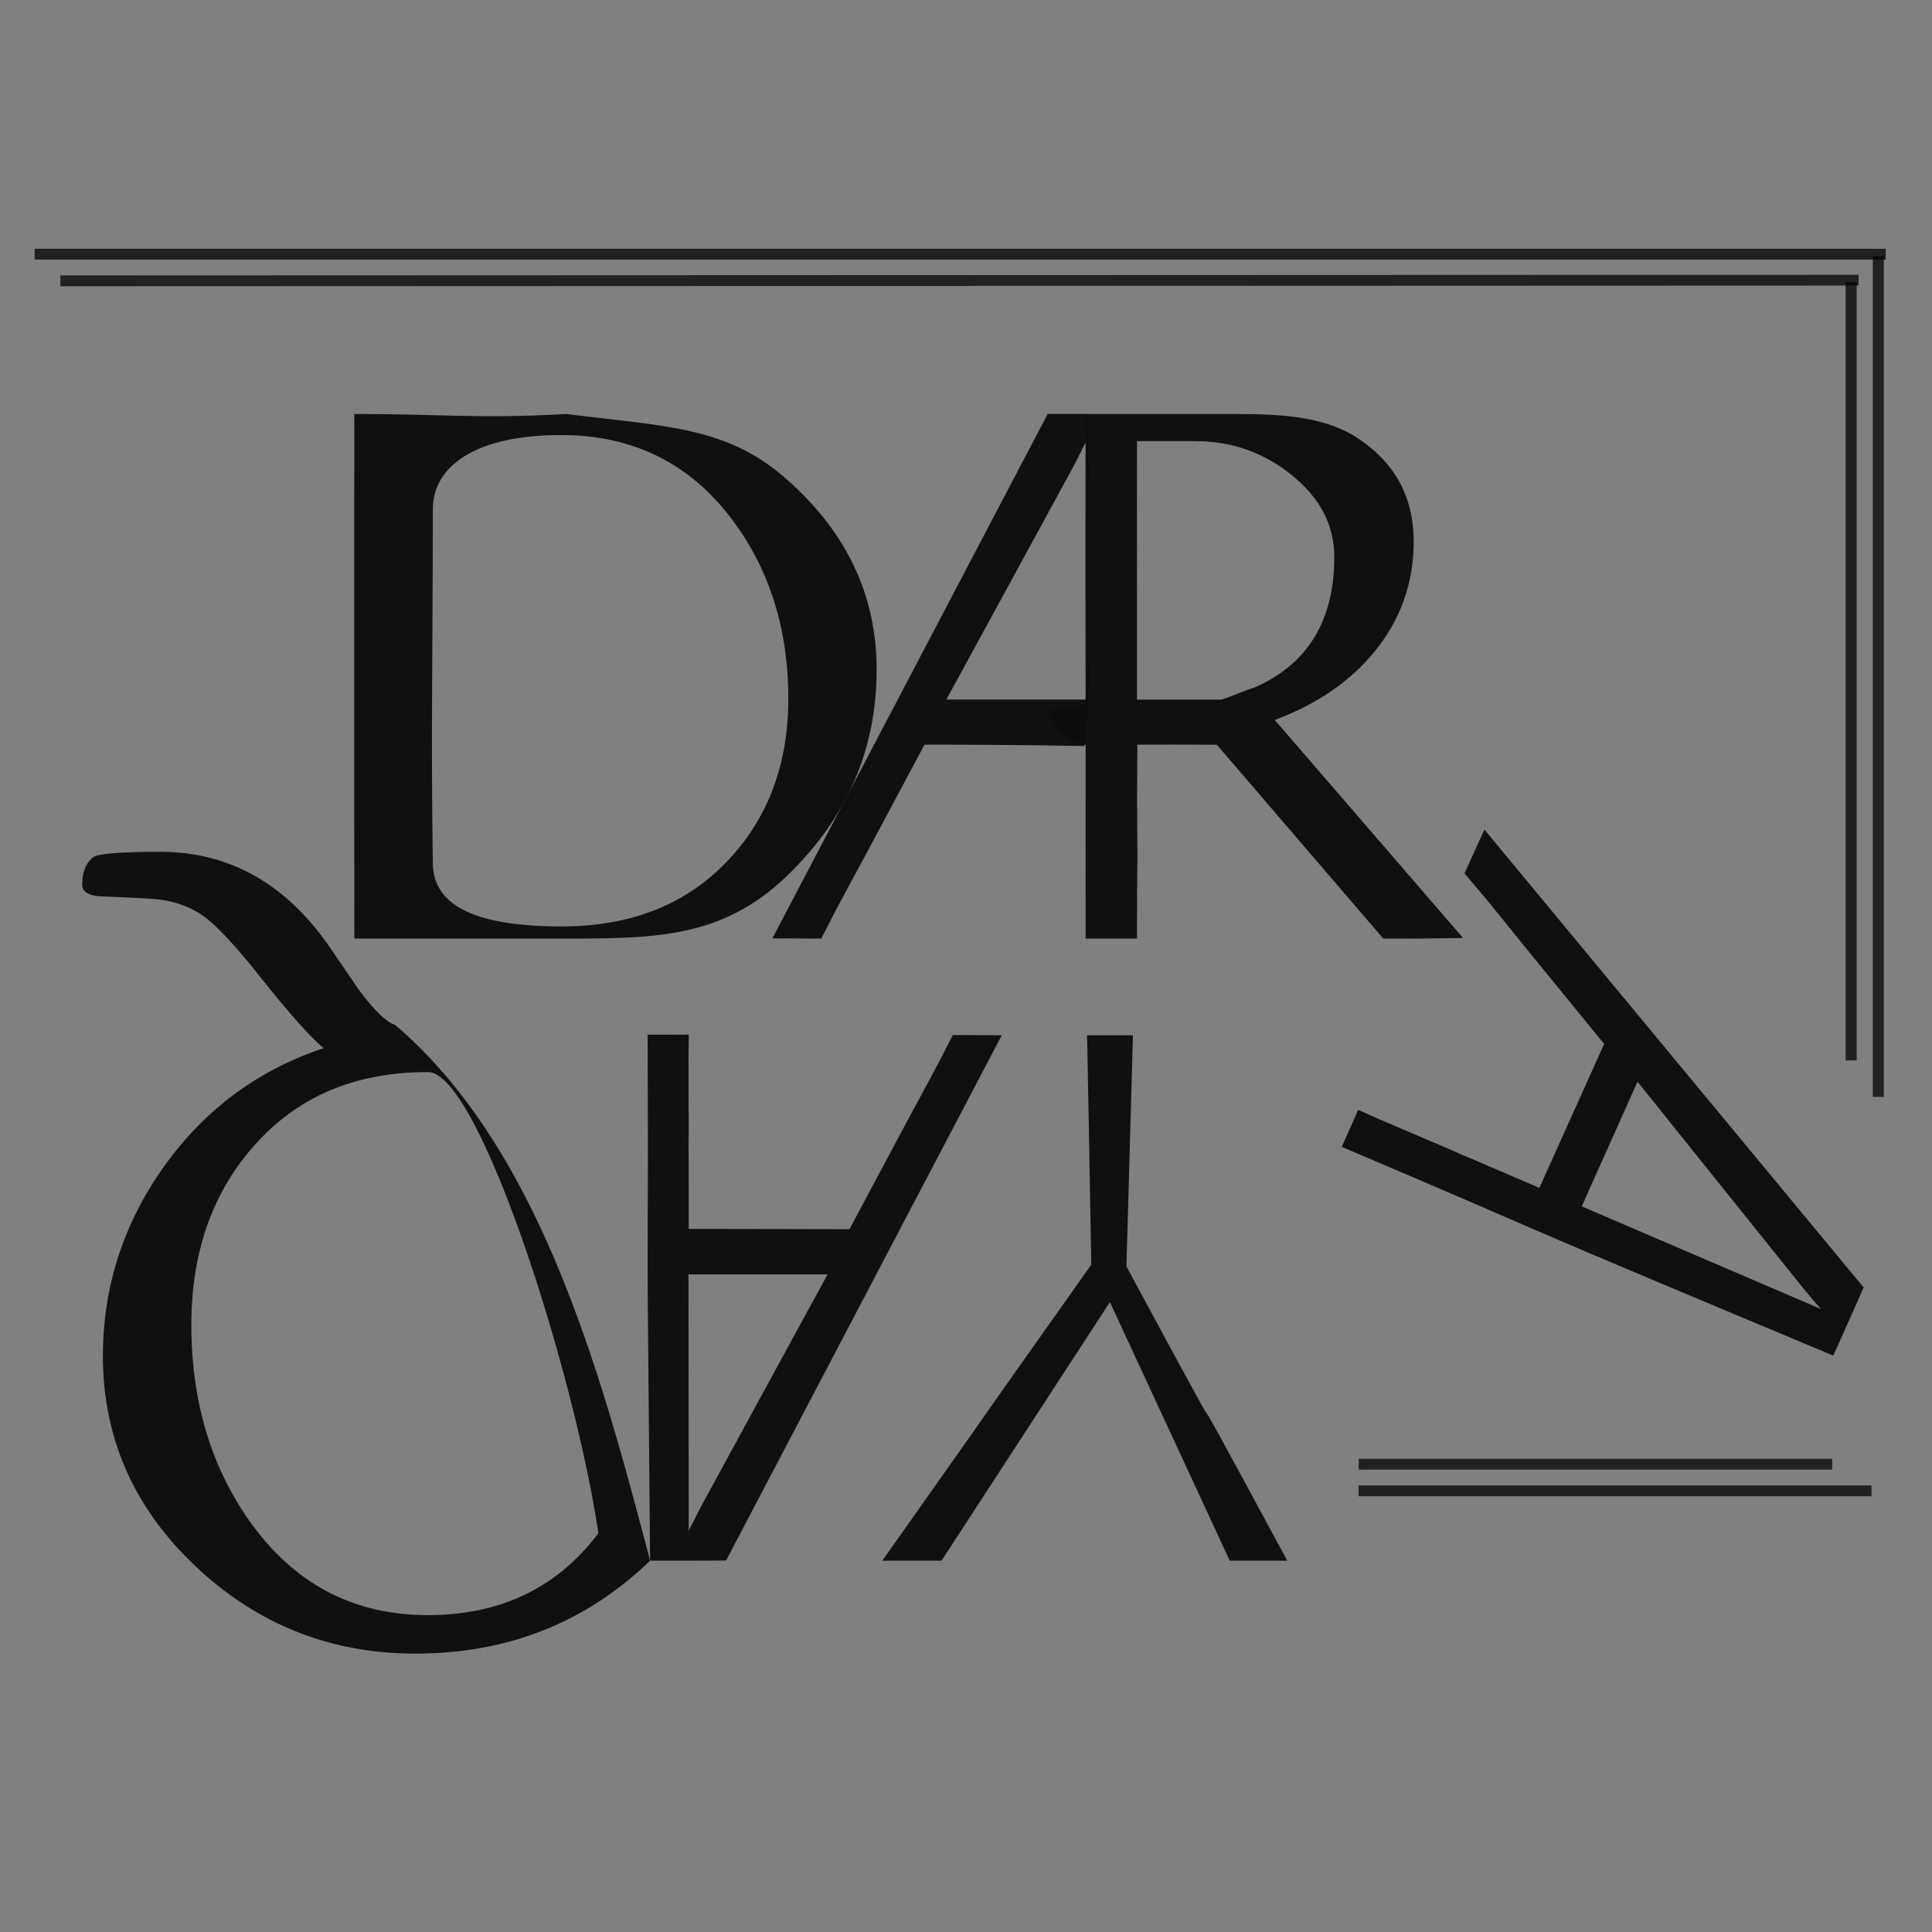 <svg width="280" height="280" viewBox="0 0 74.083 74.083" xmlns="http://www.w3.org/2000/svg">
  <rect x="0" y="0" width="74.083" height="74.083" fill="#808080" stroke="none"/>
  <path d="M170.247 111.255c0 12.35-4.514 22.971-13.543 31.862-9.238 9.082-18.697 9.731-32.005 9.731h-33.62c0-22.224-.02-77.563 0-81.11 13.295 0 18.923.776 32.12 0 15.074 1.95 24.346 1.89 33.427 10.108 9.08 8.17 13.62 17.973 13.62 29.41zm-13.387 4.47c0-10.621-2.792-19.776-8.376-27.465-6.42-8.843-15.109-13.264-26.068-13.264-13.048 0-19.436 4.853-19.436 11.485 0 19.48-.297 35.82 0 54.64 0 6.103 5.424 9.853 19.515 9.853 10.646 0 19.127-3.484 25.442-10.452 5.95-6.536 8.924-14.802 8.924-24.798z" style="font-style:normal;font-variant:normal;font-weight:400;font-stretch:normal;font-size:64px;line-height:25px;font-family:Maya;-inkscape-font-specification:Maya;letter-spacing:0;word-spacing:0;fill:#0f0c0d;fill-opacity:.969;stroke:none;stroke-width:2.404px;stroke-linecap:butt;stroke-linejoin:miter;stroke-opacity:1" transform="matrix(.253 0 0 .248 -9.457 -1.917)"/>
  <path d="M201.719 123.081c-10.542-.213-20.118-.215-25.363-.213-.113.229 4.985-7.358.582 1.076-15.087 28.904-10.134 19.051-15.087 28.904 0 0-4.208-.005-7.407-.036l41.73-81.083c6.981 0 3.296 0 5.875.002.027 0 .032.227.06.23.696 15.14 1.108 37.924-.39 51.112zm.198-46.95c-.4.827-1.487 3.055-1.93 3.884-18.82 35.205-12.037 22.555-18.82 35.205-19.317 37.628-5.19 5.472-1.484.668h22.234c1.927-17.755 0-39.758 0-39.758z" style="font-style:normal;font-variant:normal;font-weight:400;font-stretch:normal;font-size:64px;line-height:25px;font-family:Maya;-inkscape-font-specification:Maya;letter-spacing:0;word-spacing:0;fill:#0f0c0d;fill-opacity:.969;stroke:none;stroke-width:2.404px;stroke-linecap:butt;stroke-linejoin:miter;stroke-opacity:1" transform="matrix(.253 0 0 .248 -9.457 -1.917)"/>
  <path d="M259.133 152.762c-1.72 0-5.517.095-7.327.095-4.78-.009-3.246-.009-4.78-.009l-25.216-29.966c-4.063-.011-5.012-.071-19.756.024-3.826.024-6.047-5.345-5.975-5.354 3.355-.392 8.472-1.651 13.985-1.648 7.81.005 6.34.005 12.424.005 1.775-.577 3.26-1.326 4.983-1.854 8.09-3.605 12.134-10.332 12.134-20.184 0-4.998-2.16-9.164-6.44-12.672-4.227-3.508-9.107-5.262-14.639-5.262h-8.82c-.027 11.71.016 27.964 0 39.96l.052 8.481c-.052 6.585-.052 7.879.016 15.807-.069 10.086-.069-.956-.069 12.671h-7.79c.01-11.961.012-8.405.01-11.961-.01-18.024-.01-10.17-.01-20.133-3.725-4.093-.121 2.109 0-4.44-.026-14.86-.038-29.72 0-44.581h22.736c7.567 0 13.862.497 18.768 3.91 5.48 3.796 8.22 9.058 8.22 15.786 0 6.344-1.932 11.966-5.794 16.868-3.705 4.71-8.793 8.29-15.265 10.74l28.552 33.725z" style="font-style:normal;font-variant:normal;font-weight:400;font-stretch:normal;font-size:64px;line-height:25px;font-family:Maya;-inkscape-font-specification:Maya;letter-spacing:0;word-spacing:0;fill:#0f0c0d;fill-opacity:.969;stroke:none;stroke-width:2.404px;stroke-linecap:butt;stroke-linejoin:miter;stroke-opacity:1" transform="matrix(.253 0 0 .248 -9.457 -1.917)"/>
  <path style="font-style:normal;font-variant:normal;font-weight:400;font-stretch:normal;font-size:64px;line-height:25px;font-family:Maya;-inkscape-font-specification:Maya;letter-spacing:0;word-spacing:0;fill:#0f0c0d;fill-opacity:.969;stroke:none;stroke-width:1.078px;stroke-linecap:butt;stroke-linejoin:miter;stroke-opacity:1" d="M139.85 246.944c-13.72 19.804-.444.69-14.183 20.493.286 15.874-.028-.69.286 15.874h-3.113l.443-16c-10.47-19.803-.443-.563-10.914-20.367h3.9l8.135 17.898 11.429-17.898z" transform="matrix(-.565 0 0 -.554 112.848 196.652)"/>
  <path style="font-style:normal;font-variant:normal;font-weight:400;font-stretch:normal;font-size:64px;line-height:25px;font-family:Maya;-inkscape-font-specification:Maya;letter-spacing:0;word-spacing:0;fill:#0f0c0d;fill-opacity:.969;stroke:none;stroke-width:1.115px;stroke-linecap:butt;stroke-linejoin:miter;stroke-opacity:1" d="M194.15 293.727c0 .876-.246 1.51-.737 1.901-.328.254-1.849.38-4.563.38-4.633 0-8.436-2.154-11.408-6.465l-2.035-3.043c-.708-.976-1.76-2.26-2.474-2.455-8.266-7.181-12.476-19.22-15.58-30.503a435.09 435.09 0 0 1-1.742-6.596c4.352-4.288 9.664-6.432 15.935-6.432 5.756 0 10.729 2.017 14.917 6.051 4.189 4.034 6.283 8.886 6.283 14.557 0 4.725-1.357 9.059-4.072 13-2.784 4.011-6.423 6.777-10.916 8.298.89.738 2.34 2.398 4.353 4.98 1.825 2.35 3.205 3.814 4.141 4.39.96.577 2.036.9 3.23.969 1.193.069 2.363.127 3.51.173.772.069 1.158.334 1.158.795zm-7.406-30.462c0-5.232-1.31-9.75-3.931-13.553-3.019-4.357-7.055-6.535-12.11-6.535-4.937 0-8.798 1.89-11.582 5.67 1.61 11.108 8.178 32.165 11.617 31.914 4.938 0 8.88-1.729 11.829-5.187 2.785-3.25 4.177-7.353 4.177-12.309z" transform="matrix(-.565 0 0 -.554 112.848 196.652)"/>
  <path style="font-style:normal;font-variant:normal;font-weight:400;font-stretch:normal;font-size:64px;line-height:25px;font-family:Maya;-inkscape-font-specification:Maya;letter-spacing:0;word-spacing:0;fill:#0f0c0d;fill-opacity:.969;stroke:none;stroke-width:1.078px;stroke-linecap:butt;stroke-linejoin:miter;stroke-opacity:1" d="M152.99 269.907c-4.596 0-9.07-.022-11.422-.022-.05.103 2.235-3.299.261.483-6.765 12.96-4.544 8.542-6.765 12.96 0 0-1.886-.003-3.32-.017l18.71-36.355c.882-.01 3.037-.01 5.157-.01l.153 17.58c.028 3.143.004 5.814-.002 8.404-.009 4.149.01 8.2.017 10.415.001.354.044.005-.027.005-1.87 0-2.19 0-2.63.005-.059.001-.135.032-.136-.027-.001-.077.016-1.239.016-1.582-.012-6.47-.012-13.438-.012-11.841zm.039-20.975c-.18.371-.667 1.37-.866 1.742-8.438 15.785-5.396 10.113-8.438 15.785-8.66 16.87-2.327 2.453-.665.3h9.969c.713-6.578-.086 4.92-.044 10.602.041 5.596.005-28.5.005-28.5z" transform="matrix(-.565 0 0 -.554 112.848 196.652)"/>
  <path d="M270.692 191.404c4.12-9.387 8.173-18.506 10.28-23.309-.164-.195 4.735 7.521-1.22.101-20.404-25.431-13.372-16.936-20.404-25.431 0 0 1.695-3.85 3.01-6.768l57.48 70.796c-.77 1.811-2.701 6.213-4.6 10.541 0 0-27.181-11.599-36.043-15.443-8.861-3.843-11.878-5.202-17.162-7.536-8.466-3.737-16.759-7.329-21.287-9.299-.723-.315-.05.085.016-.06 1.678-3.82 1.964-4.472 2.347-5.376.05-.121.055-.305.176-.254.159.067 2.516 1.144 3.219 1.451 13.222 5.773 27.454 12.019 24.193 10.588zm42.803 18.877c-.598-.699-2.201-2.59-2.783-3.329-24.675-31.38-15.817-20.085-24.675-31.38-26.693-32.809-2.924-6.952-.015-1.627l-8.935 20.359c12.793 7.351-9.972-4.585-21.614-9.592-11.467-4.931 58.201 25.553 58.201 25.553z" style="font-style:normal;font-variant:normal;font-weight:400;font-stretch:normal;font-size:64px;line-height:25px;font-family:Maya;-inkscape-font-specification:Maya;letter-spacing:0;word-spacing:0;fill:#0f0c0d;fill-opacity:.969;stroke:none;stroke-width:2.404px;stroke-linecap:butt;stroke-linejoin:miter;stroke-opacity:1" transform="matrix(.253 0 0 .248 -9.457 -1.917)"/>
  <path style="opacity:.9;fill:#f8f7f6;fill-opacity:.87;fill-rule:evenodd;stroke:#000;stroke-width:.749;stroke-linecap:butt;stroke-linejoin:miter;stroke-miterlimit:4;stroke-dasharray:none;stroke-opacity:.824" d="M7.791 267.337H207.73M10.57 269.182l194.233-.046" transform="matrix(.355 0 0 .554 -1.437 -138.358)"/>
  <path style="opacity:.9;fill:#f8f7f6;fill-opacity:.87;fill-rule:evenodd;stroke:#000;stroke-width:.749;stroke-linecap:butt;stroke-linejoin:miter;stroke-miterlimit:4;stroke-dasharray:none;stroke-opacity:.824" d="M5.393 267.337h206.653M11.752 269.182h191.341" transform="matrix(0 .156 -.565 0 223.07 8.98)"/>
  <path style="opacity:.9;fill:#f8f7f6;fill-opacity:.87;fill-rule:evenodd;stroke:#000;stroke-width:.749;stroke-linecap:butt;stroke-linejoin:miter;stroke-miterlimit:4;stroke-dasharray:none;stroke-opacity:.824" d="M8.422 267.337H207.95M8.36 269.182h216.156" transform="matrix(.091 0 0 .554 51.334 -91.96)"/>
</svg>
